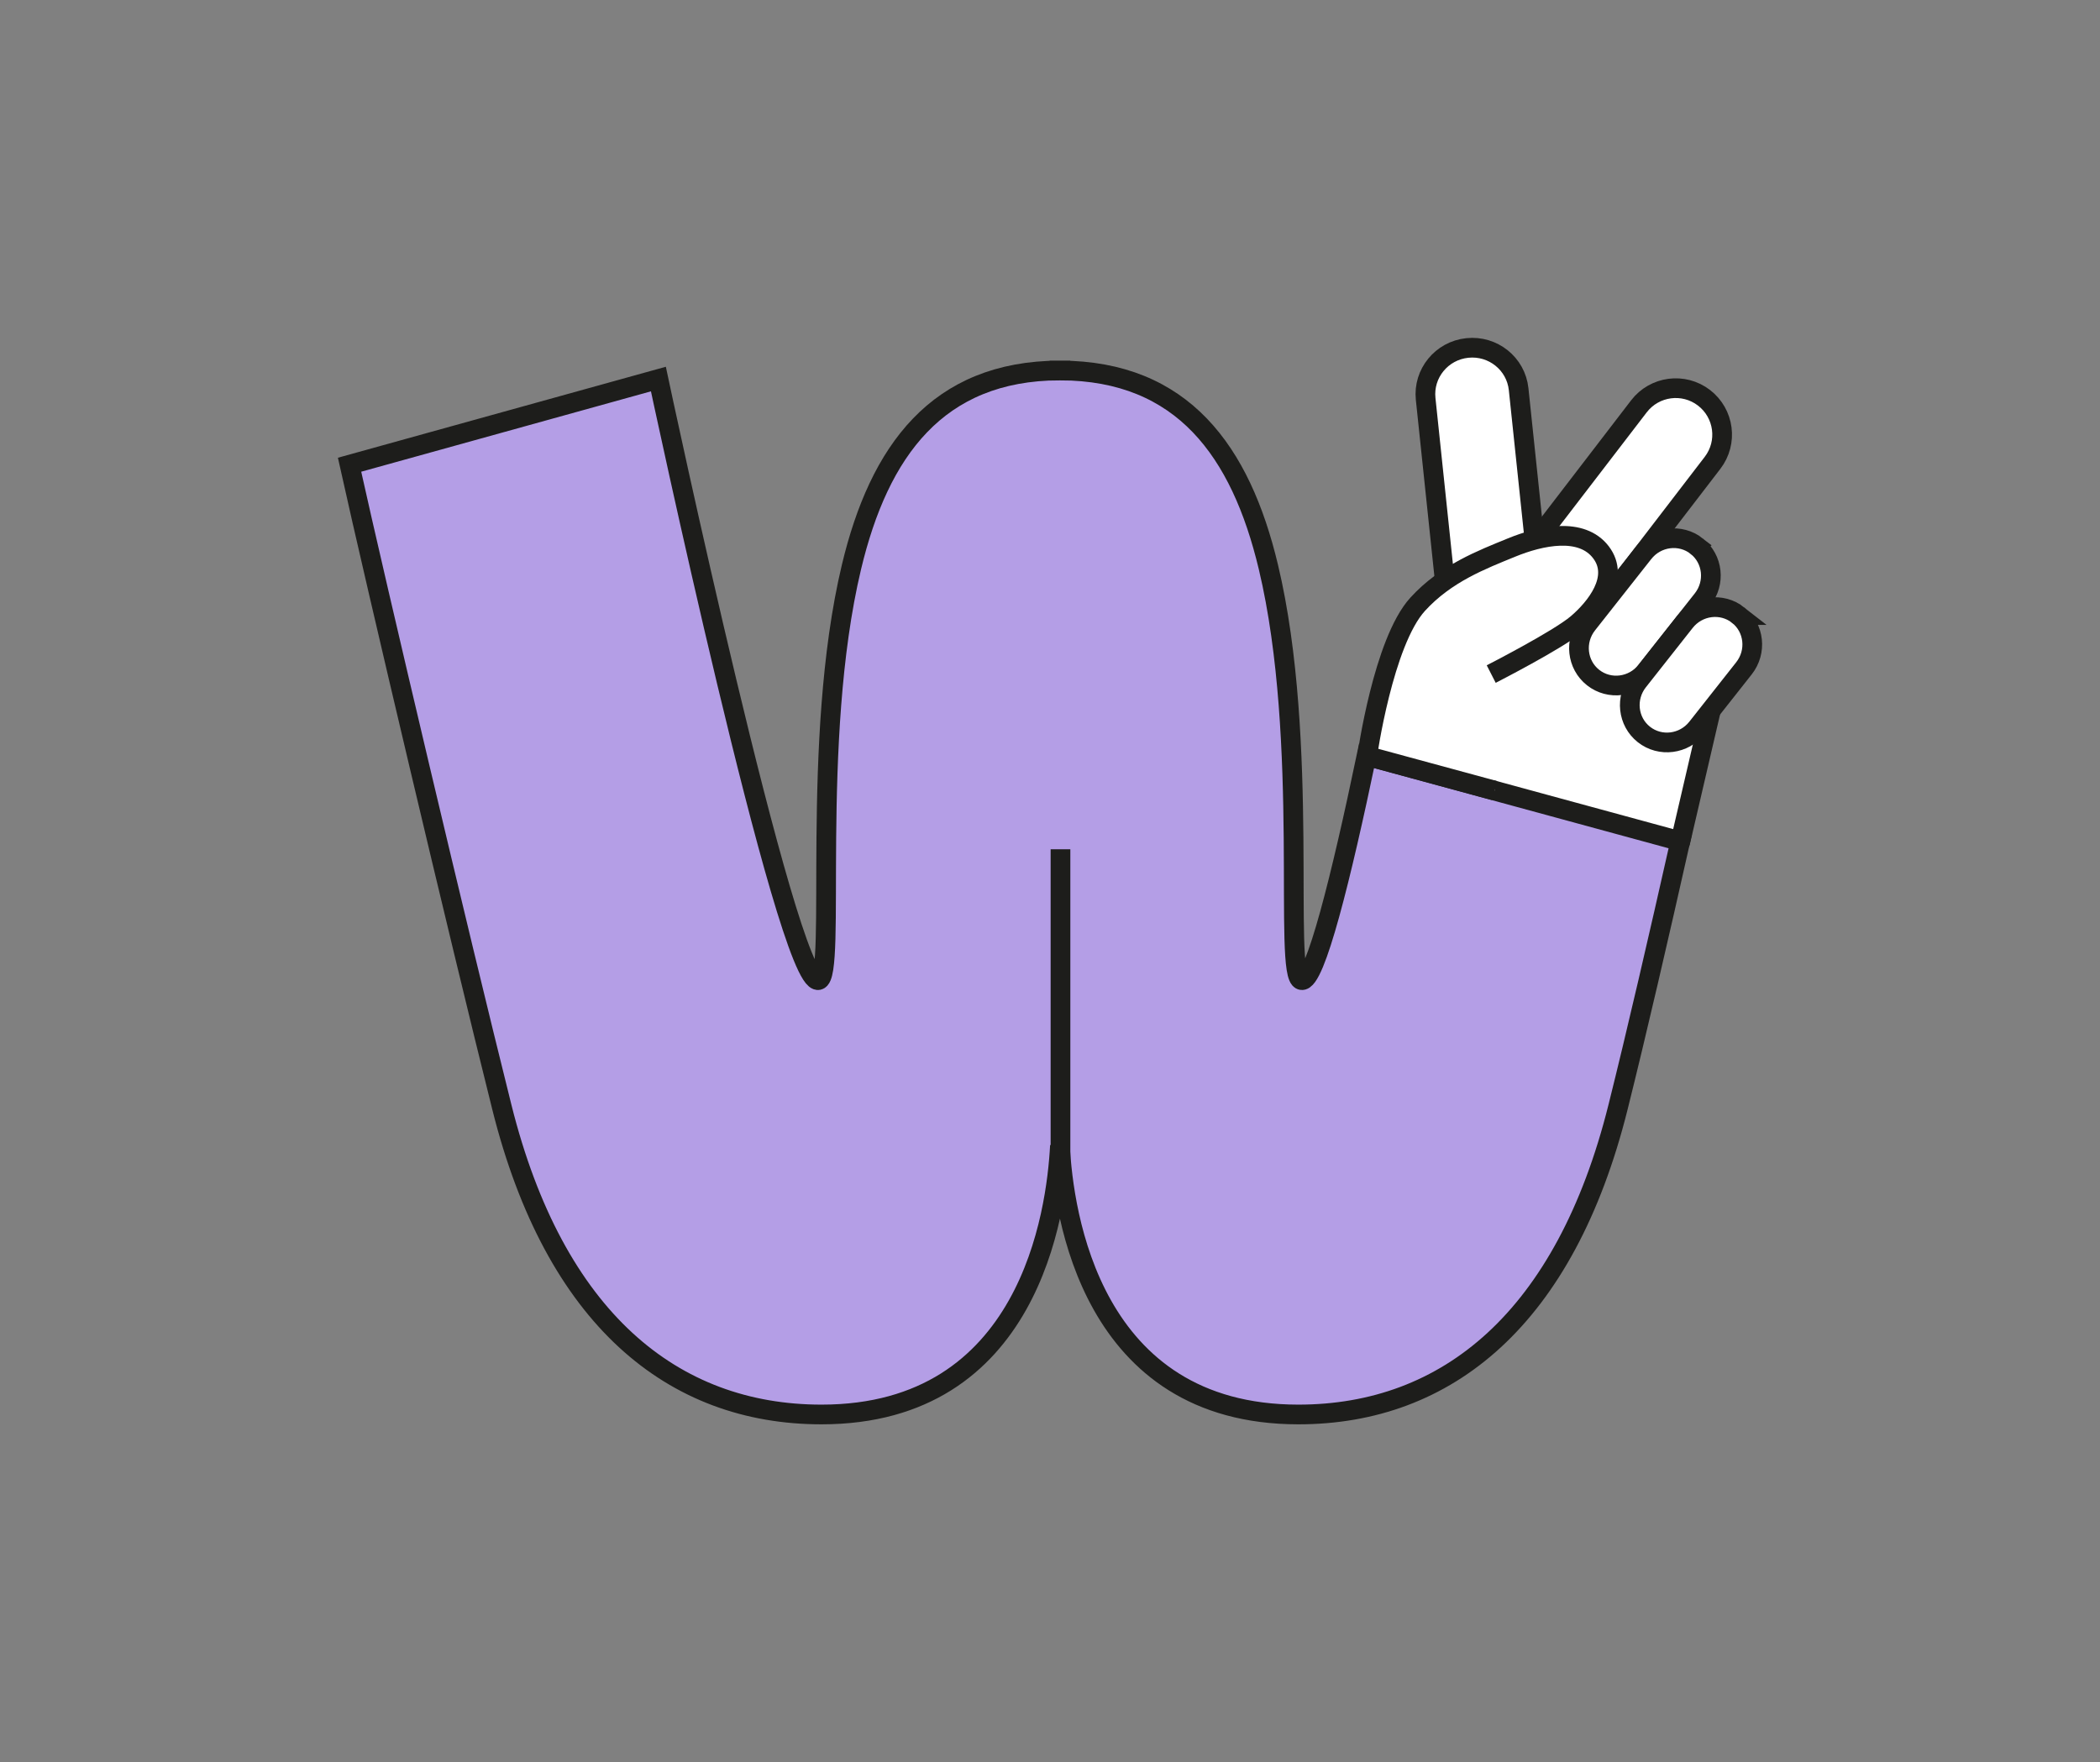 <?xml version="1.0" encoding="UTF-8" standalone="no"?>
<!-- Created with Inkscape (http://www.inkscape.org/) -->

<svg
   xmlns:dc="http://purl.org/dc/elements/1.1/"
   xmlns:cc="http://creativecommons.org/ns#"
   xmlns:rdf="http://www.w3.org/1999/02/22-rdf-syntax-ns#"
   xmlns:svg="http://www.w3.org/2000/svg"
   xmlns="http://www.w3.org/2000/svg"
   xmlns:sodipodi="http://sodipodi.sourceforge.net/DTD/sodipodi-0.dtd"
   xmlns:inkscape="http://www.inkscape.org/namespaces/inkscape"
   width="124.293mm"
   height="104.317mm"
   viewBox="0 0 124.293 104.317"
   version="1.1"
   id="svg2357"
   inkscape:version="0.92.4 (5da689c313, 2019-01-14)"
   sodipodi:docname="W.svg">
  <rect x="0" y="0" width="124.293" height="104.317" fill="#808080" stroke="none"/>
  <defs
     id="defs2351" />
  <sodipodi:namedview
     id="base"
     pagecolor="#ffffff"
     bordercolor="#666666"
     borderopacity="1.0"
     inkscape:pageopacity="0.0"
     inkscape:pageshadow="2"
     inkscape:zoom="0.98994949"
     inkscape:cx="100.86771"
     inkscape:cy="84.185271"
     inkscape:document-units="mm"
     inkscape:current-layer="layer1"
     showgrid="false"
     fit-margin-top="20"
     fit-margin-left="20"
     fit-margin-right="20"
     fit-margin-bottom="20"
     inkscape:window-width="1544"
     inkscape:window-height="871"
     inkscape:window-x="0"
     inkscape:window-y="0"
     inkscape:window-maximized="1" />
  <g
     inkscape:label="Calque 1"
     inkscape:groupmode="layer"
     id="layer1"
     transform="translate(-14.961,-22.591)">
    <path
       d="m 96.054,67.447 c 0,0 1.469,-2.539 3.857,-6.079 2.388,-3.54 2.917,-3.632 9.404,-3.632 6.487,0 7.088,6.138 7.088,6.138 l -1.991,8.564 -18.359,-4.992"
       style="fill:#ffffff;fill-opacity:1;fill-rule:nonzero;stroke:none;stroke-width:0.035"
       id="path172"
       inkscape:connector-curvature="0" />
    <path
       d="m 96.054,67.447 c 0,0 1.469,-2.539 3.857,-6.079 2.388,-3.54 2.917,-3.632 9.404,-3.632 6.487,0 7.088,6.138 7.088,6.138 l -1.991,8.564 z"
       style="fill:none;stroke:#1d1d1b;stroke-width:1.166;stroke-linecap:butt;stroke-linejoin:round;stroke-miterlimit:4;stroke-dasharray:none;stroke-opacity:1"
       id="path174"
       inkscape:connector-curvature="0" />
    <path
       d="m 105.817,54.881 c 0,0 -0.97,-9.228 -0.973,-9.253 -0.158,-1.506 -1.518,-2.598 -3.038,-2.438 -1.519,0.159 -2.623,1.51 -2.465,3.017 0.002,0.025 1.465,13.939 1.465,13.939"
       style="fill:#ffffff;fill-opacity:1;fill-rule:nonzero;stroke:none;stroke-width:0.035"
       id="path176"
       inkscape:connector-curvature="0" />
    <path
       d="m 105.817,54.881 c 0,0 -0.97,-9.228 -0.973,-9.253 -0.158,-1.506 -1.518,-2.598 -3.038,-2.438 -1.519,0.159 -2.623,1.51 -2.465,3.017 0.002,0.025 1.465,13.939 1.465,13.939"
       style="fill:none;stroke:#1d1d1b;stroke-width:1.166;stroke-linecap:butt;stroke-linejoin:miter;stroke-miterlimit:4;stroke-dasharray:none;stroke-opacity:1"
       id="path178"
       inkscape:connector-curvature="0" />
    <path
       d="m 110.401,57.706 c 0,0 5.905,-7.696 5.921,-7.716 0.924,-1.204 0.696,-2.928 -0.507,-3.852 -1.203,-0.924 -2.928,-0.696 -3.851,0.507 -0.015,0.02 -6.71,8.745 -6.71,8.745"
       style="fill:#ffffff;fill-opacity:1;fill-rule:nonzero;stroke:none;stroke-width:0.035"
       id="path180"
       inkscape:connector-curvature="0" />
    <path
       d="m 110.401,57.706 c 0,0 5.905,-7.696 5.921,-7.716 0.924,-1.204 0.696,-2.928 -0.507,-3.852 -1.203,-0.924 -2.928,-0.696 -3.851,0.507 -0.015,0.02 -6.71,8.745 -6.71,8.745"
       style="fill:none;stroke:#1d1d1b;stroke-width:1.166;stroke-linecap:butt;stroke-linejoin:miter;stroke-miterlimit:4;stroke-dasharray:none;stroke-opacity:1"
       id="path182"
       inkscape:connector-curvature="0" />
    <path
       d="m 115.386,54.922 c -0.964,-0.76 -2.374,-0.581 -3.148,0.401 -0.013,0.017 -3.316,4.207 -3.33,4.224 -0.774,0.982 -0.619,2.394 0.345,3.155 0.964,0.76 2.374,0.581 3.147,-0.401 0.013,-0.017 3.317,-4.207 3.33,-4.224 0.774,-0.981 0.619,-2.394 -0.345,-3.154"
       style="fill:#ffffff;fill-opacity:1;fill-rule:nonzero;stroke:none;stroke-width:0.035"
       id="path184"
       inkscape:connector-curvature="0" />
    <path
       d="m 115.386,54.922 c -0.964,-0.76 -2.374,-0.581 -3.148,0.401 -0.013,0.017 -3.316,4.207 -3.33,4.224 -0.774,0.982 -0.619,2.394 0.345,3.155 0.964,0.76 2.374,0.581 3.147,-0.401 0.013,-0.017 3.317,-4.207 3.33,-4.224 0.774,-0.981 0.619,-2.394 -0.345,-3.154 z"
       style="fill:none;stroke:#1d1d1b;stroke-width:1.166;stroke-linecap:butt;stroke-linejoin:miter;stroke-miterlimit:4;stroke-dasharray:none;stroke-opacity:1"
       id="path186"
       inkscape:connector-curvature="0" />
    <path
       d="m 117.836,59.001 c -0.965,-0.76 -2.374,-0.581 -3.148,0.401 -0.013,0.017 -2.759,3.5 -2.772,3.516 -0.774,0.982 -0.619,2.394 0.345,3.154 0.965,0.76 2.374,0.581 3.147,-0.401 0.013,-0.017 2.759,-3.5 2.772,-3.516 0.774,-0.981 0.619,-2.394 -0.345,-3.154"
       style="fill:#ffffff;fill-opacity:1;fill-rule:nonzero;stroke:none;stroke-width:0.035"
       id="path188"
       inkscape:connector-curvature="0" />
    <path
       d="m 117.836,59.001 c -0.965,-0.76 -2.374,-0.581 -3.148,0.401 -0.013,0.017 -2.759,3.5 -2.772,3.516 -0.774,0.982 -0.619,2.394 0.345,3.154 0.965,0.76 2.374,0.581 3.147,-0.401 0.013,-0.017 2.759,-3.5 2.772,-3.516 0.774,-0.981 0.619,-2.394 -0.345,-3.154 z"
       style="fill:none;stroke:#1d1d1b;stroke-width:1.166;stroke-linecap:butt;stroke-linejoin:miter;stroke-miterlimit:4;stroke-dasharray:none;stroke-opacity:1"
       id="path190"
       inkscape:connector-curvature="0" />
    <path
       d="m 35.65,50.102 c 1.624,7.322 6.436,27.715 9.017,38.04 3.122,12.489 10.102,18.183 18.918,18.183 12.307,0 13.904,-11.937 14.111,-15.919 0.207,3.982 1.804,15.919 14.111,15.919 8.816,0 15.796,-5.694 18.918,-18.183 1.106,-4.424 2.419,-10.115 3.687,-15.751 L 95.845,67.333 c -1.489,7.123 -3.045,13.441 -3.854,13.279 -1.102,-0.22 0.507,-14.134 -1.958,-24.458 -1.638,-6.862 -5.076,-11.605 -12.306,-11.632 v -0.001 c -0.011,0 -0.021,3.52e-4 -0.031,3.52e-4 -0.011,0 -0.021,-3.52e-4 -0.031,-3.52e-4 v 0.001 c -7.23,0.028 -10.668,4.77 -12.307,11.632 -2.464,10.324 -0.855,24.237 -1.957,24.458 -1.837,0.367 -9.472,-35.582 -9.472,-35.582 l -18.28,5.072"
       style="fill:#b49ee6;fill-opacity:1;fill-rule:nonzero;stroke:none;stroke-width:0.035"
       id="path192"
       inkscape:connector-curvature="0" />
    <path
       d="m 35.65,50.102 c 1.624,7.322 6.436,27.715 9.017,38.04 3.122,12.489 10.102,18.183 18.918,18.183 12.307,0 13.904,-11.937 14.111,-15.919 0.207,3.982 1.804,15.919 14.111,15.919 8.816,0 15.796,-5.694 18.918,-18.183 1.106,-4.424 2.419,-10.115 3.687,-15.751 L 95.845,67.333 c -1.489,7.123 -3.045,13.441 -3.854,13.279 -1.102,-0.22 0.507,-14.134 -1.958,-24.458 -1.638,-6.862 -5.076,-11.605 -12.306,-11.632 v -0.001 c -0.011,0 -0.021,3.52e-4 -0.031,3.52e-4 -0.011,0 -0.021,-3.52e-4 -0.031,-3.52e-4 v 0.001 c -7.23,0.028 -10.668,4.77 -12.307,11.632 -2.464,10.324 -0.855,24.237 -1.957,24.458 -1.837,0.367 -9.472,-35.582 -9.472,-35.582 z"
       style="fill:none;stroke:#1d1d1b;stroke-width:1.166;stroke-linecap:butt;stroke-linejoin:miter;stroke-miterlimit:4;stroke-dasharray:none;stroke-opacity:1"
       id="path194"
       inkscape:connector-curvature="0" />
    <path
       d="M 77.728,72.866 V 92.188"
       style="fill:none;stroke:#1d1d1b;stroke-width:1.166;stroke-linecap:butt;stroke-linejoin:miter;stroke-miterlimit:4;stroke-dasharray:none;stroke-opacity:1"
       id="path196"
       inkscape:connector-curvature="0" />
    <path
       d="m 103.427,69.394 -7.547,-2.05 c 0,0 0.951,-6.746 2.989,-8.982 1.674,-1.835 3.806,-2.64 5.549,-3.355 1.742,-0.715 4.152,-1.229 5.3,0.279 1.149,1.508 -0.333,3.314 -1.414,4.233 -1.115,0.948 -5.082,2.975 -5.082,2.975"
       style="fill:#ffffff;fill-opacity:1;fill-rule:nonzero;stroke:none;stroke-width:0.035"
       id="path198"
       inkscape:connector-curvature="0" />
    <path
       d="m 103.427,69.394 -7.547,-2.05 c 0,0 0.951,-6.746 2.989,-8.982 1.674,-1.835 3.806,-2.64 5.549,-3.355 1.742,-0.715 4.152,-1.229 5.3,0.279 1.149,1.508 -0.333,3.314 -1.414,4.233 -1.115,0.948 -5.082,2.975 -5.082,2.975"
       style="fill:none;stroke:#1d1d1b;stroke-width:1.166;stroke-linecap:butt;stroke-linejoin:miter;stroke-miterlimit:4;stroke-dasharray:none;stroke-opacity:1"
       id="path200"
       inkscape:connector-curvature="0" />
  </g>
</svg>
